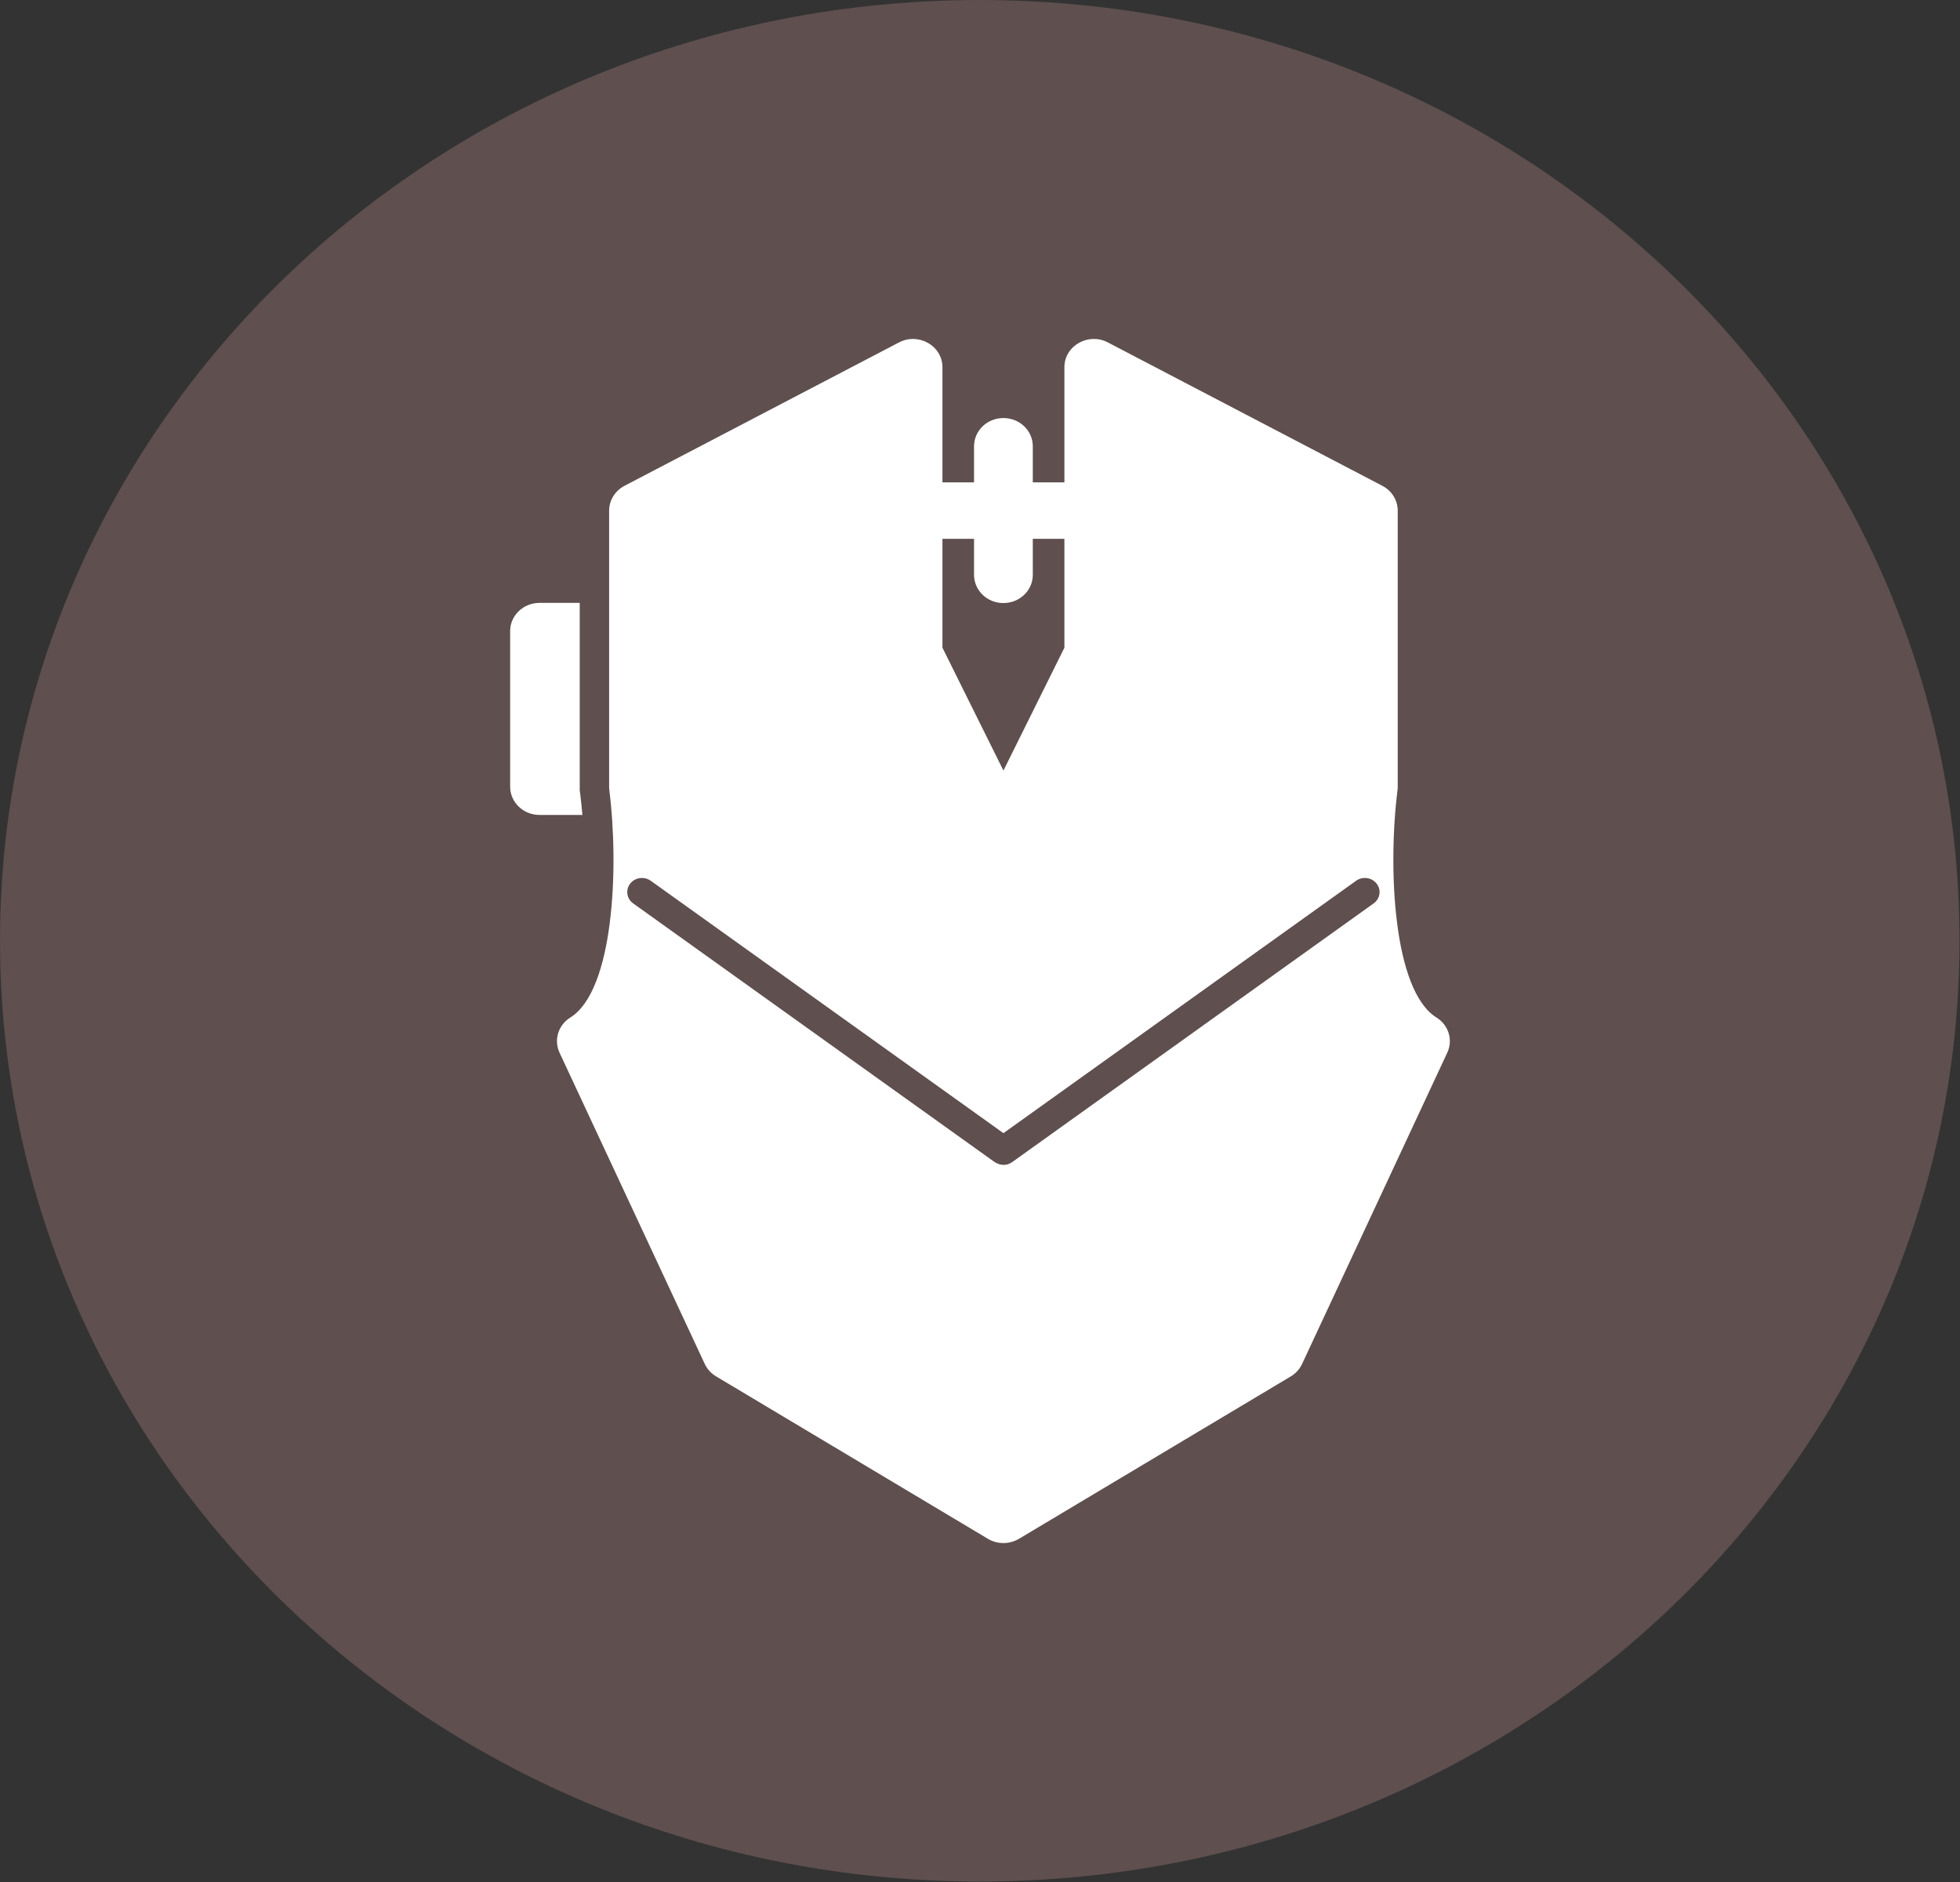 <svg width="50" height="48" viewBox="0 0 50 48" fill="none" xmlns="http://www.w3.org/2000/svg">
<rect x="0" y="0" width="50" height="48" fill="#333333" stroke="none"/>
<g id="mouse_lvkbtgfongee 3" clip-path="url(#clip0_16_47)">
<g id="Layer_x0020_1">
<path id="Vector" d="M24.994 47.988C38.797 47.988 49.988 37.246 49.988 23.994C49.988 10.742 38.797 0 24.994 0C11.19 0 0 10.742 0 23.994C0 37.246 11.19 47.988 24.994 47.988Z" fill="#977272" fill-opacity="0.44"/>
<g id="Group">
<path id="Vector_2" fill-rule="evenodd" clip-rule="evenodd" d="M25.19 39.24L18.267 35.104C18.14 35.029 18.04 34.918 17.979 34.788L14.274 26.849C14.123 26.525 14.24 26.144 14.55 25.951C15.653 25.264 15.795 22.146 15.544 20.152C15.54 20.123 15.539 20.094 15.539 20.065L15.539 13.024C15.539 12.76 15.689 12.518 15.93 12.391L22.934 8.733C23.433 8.473 24.042 8.82 24.042 9.365V16.52L25.598 19.653L27.153 16.52V9.365C27.153 8.82 27.763 8.472 28.261 8.733L35.265 12.391C35.506 12.517 35.656 12.76 35.656 13.024V20.065C35.656 20.094 35.655 20.123 35.651 20.152C35.4 22.146 35.542 25.264 36.644 25.951C36.954 26.143 37.072 26.525 36.92 26.849L33.216 34.788C33.155 34.919 33.055 35.029 32.928 35.105L25.994 39.247C25.747 39.393 25.434 39.392 25.19 39.24ZM25.598 28.901L16.601 22.464C16.434 22.345 16.2 22.378 16.076 22.537C15.952 22.697 15.986 22.922 16.152 23.041L25.353 29.624C25.496 29.726 25.674 29.745 25.821 29.639L35.042 23.041C35.208 22.922 35.243 22.697 35.119 22.538C34.995 22.378 34.76 22.345 34.594 22.464L25.598 28.901Z" fill="white"/>
<path id="Vector_3" fill-rule="evenodd" clip-rule="evenodd" d="M14.857 20.785H13.764C13.35 20.785 13.014 20.463 13.014 20.065V16.096C13.014 15.698 13.35 15.376 13.764 15.376H14.789L14.789 20.065C14.789 20.182 14.785 20.125 14.8 20.239C14.823 20.42 14.842 20.602 14.857 20.785Z" fill="white"/>
<path id="Vector_4" fill-rule="evenodd" clip-rule="evenodd" d="M27.903 13.742H23.292C22.878 13.742 22.543 13.419 22.543 13.022C22.543 12.624 22.878 12.302 23.292 12.302H27.903C28.317 12.302 28.652 12.624 28.652 13.022C28.652 13.419 28.317 13.742 27.903 13.742Z" fill="white"/>
<path id="Vector_5" fill-rule="evenodd" clip-rule="evenodd" d="M25.597 15.381C25.183 15.381 24.848 15.059 24.848 14.661V11.382C24.848 10.984 25.183 10.662 25.597 10.662C26.012 10.662 26.347 10.984 26.347 11.382V14.661C26.347 15.059 26.012 15.381 25.597 15.381Z" fill="white"/>
</g>
</g>
</g>
<defs>
<clipPath id="clip0_16_47">
<rect width="50" height="48" fill="white"/>
</clipPath>
</defs>
</svg>
